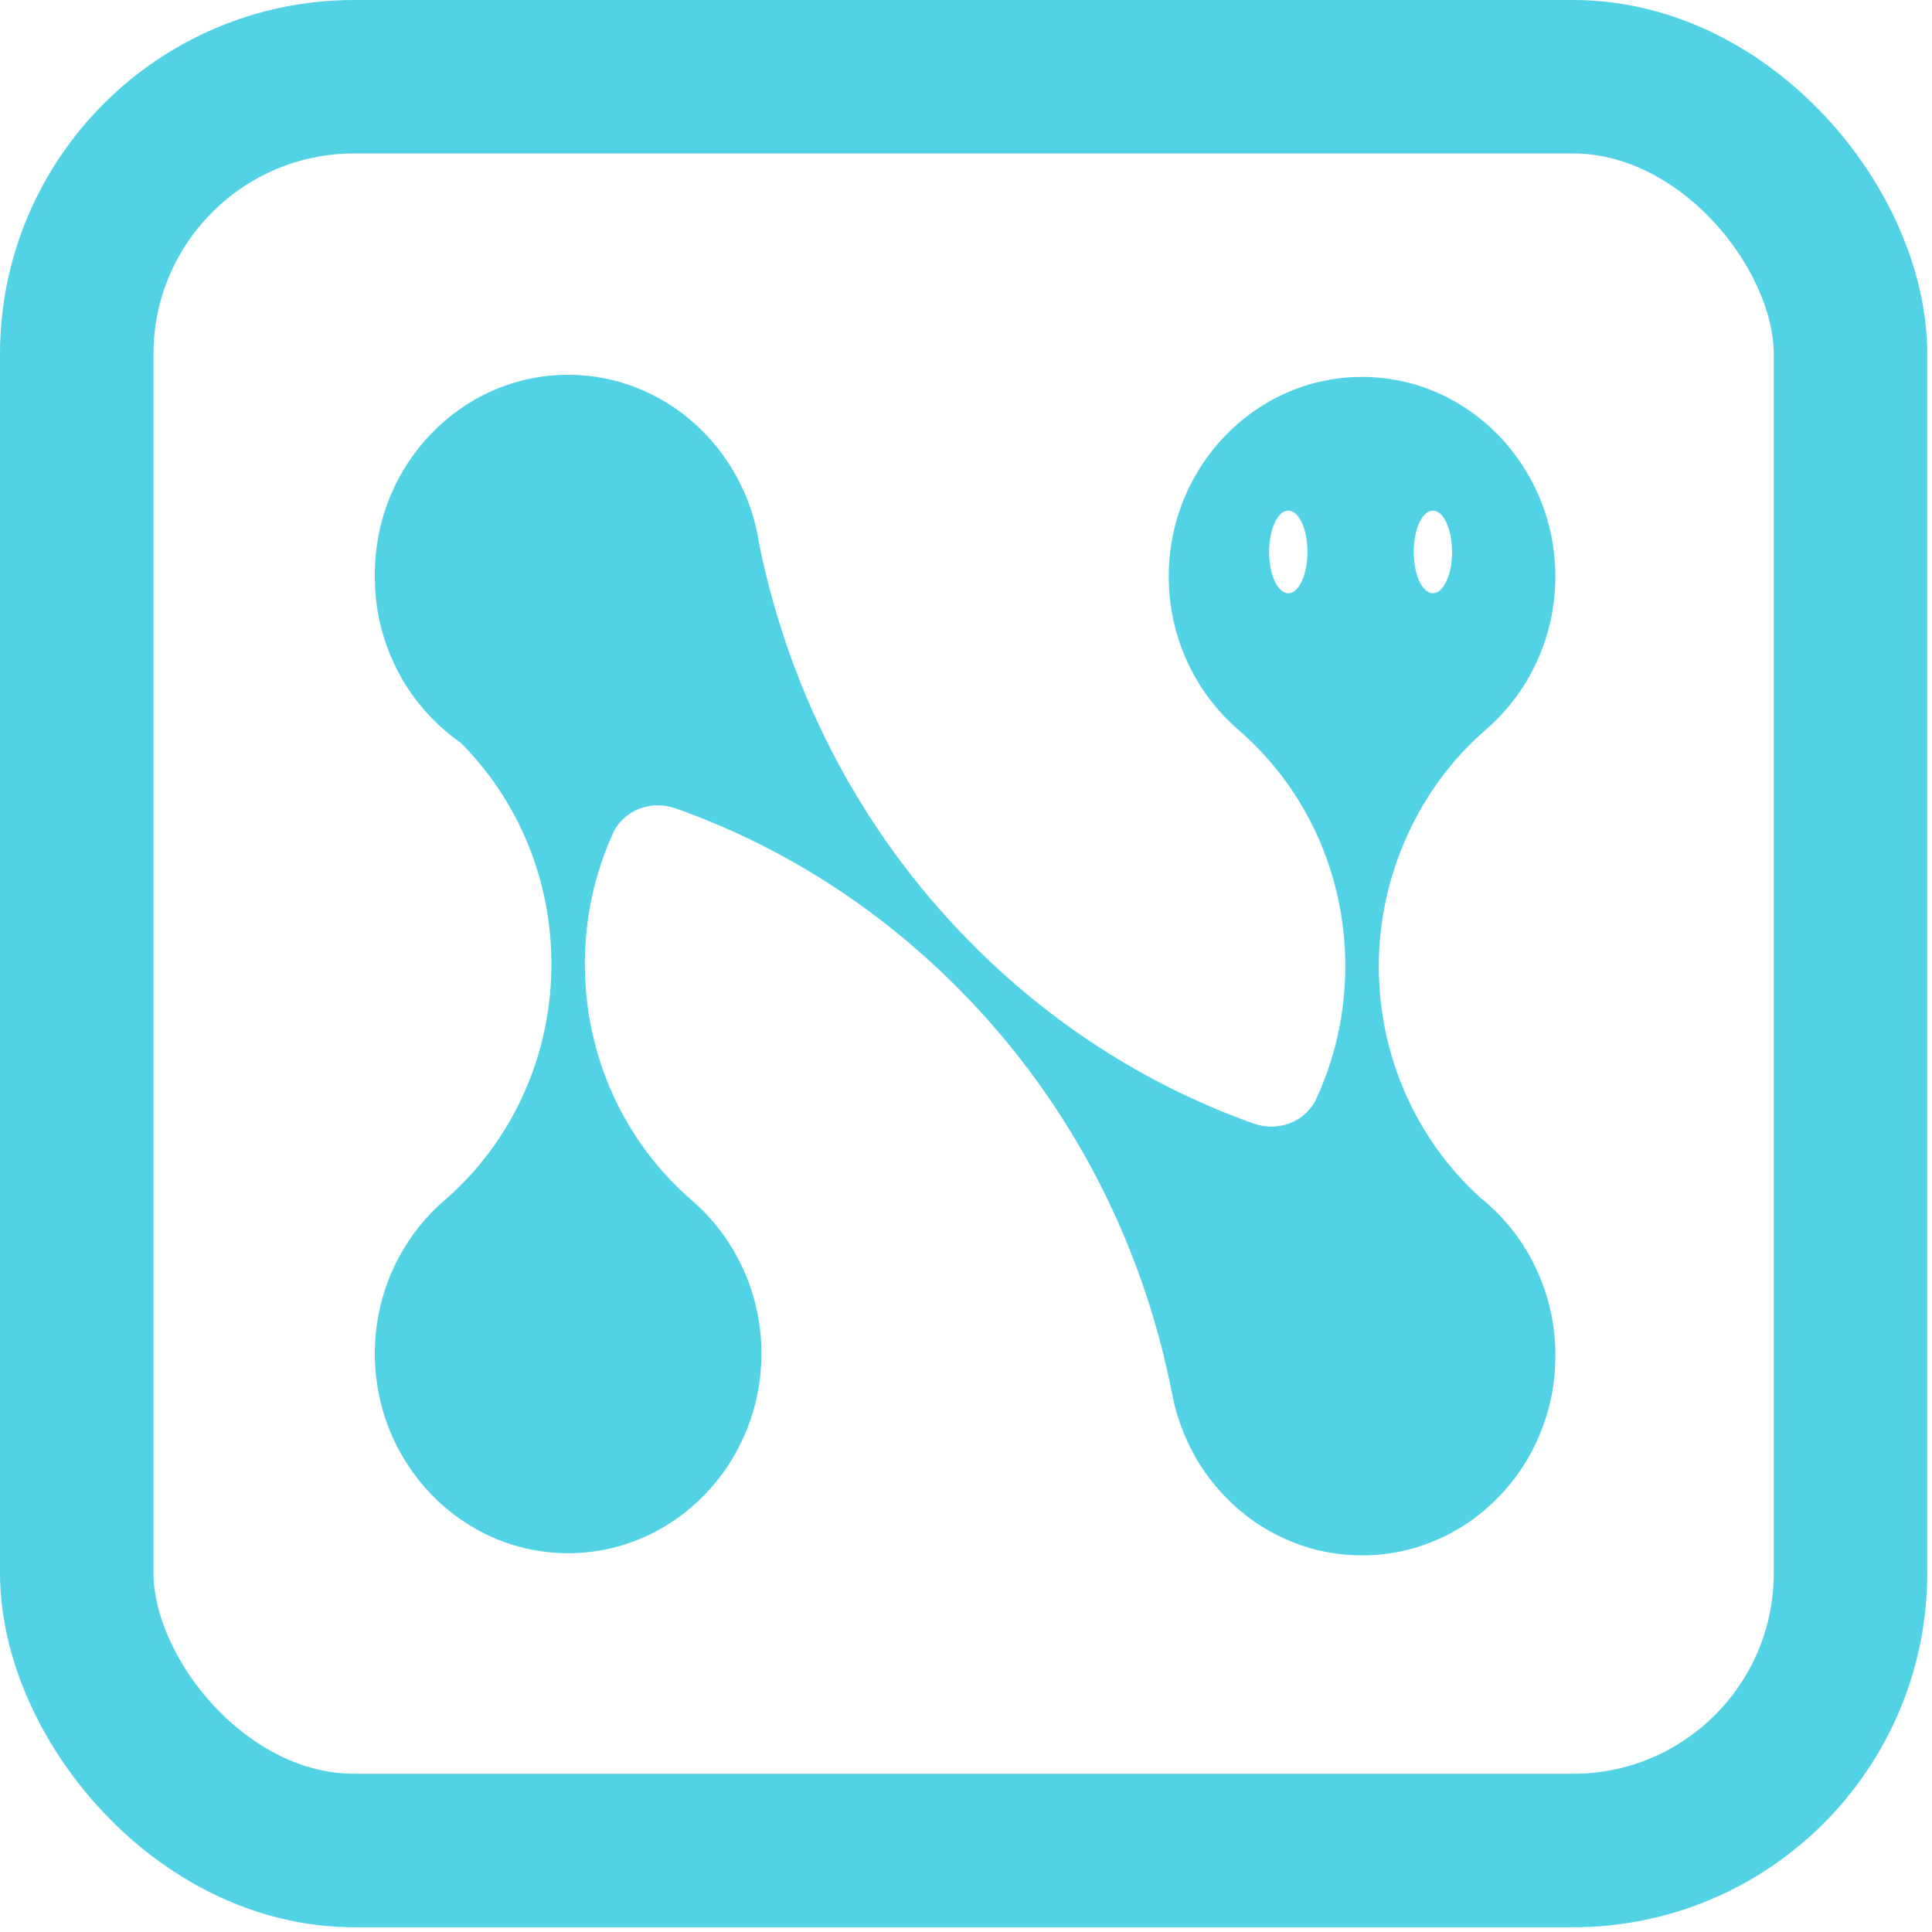 <svg width="170" height="170" viewBox="0 0 170 170" fill="none" xmlns="http://www.w3.org/2000/svg">
<rect x="6.752" y="6.752" width="156.078" height="156.078" rx="24.412" stroke="#52D3E5" stroke-width="13.504"/>
<path fill-rule="evenodd" clip-rule="evenodd" d="M131.877 106.861C131.365 106.332 130.833 105.852 130.28 105.404C124.58 100.253 121.321 92.856 121.321 85.012C121.321 77.167 124.749 69.39 130.721 64.225C134.622 60.856 136.858 55.941 136.858 50.739C136.858 41.048 129.228 33.166 119.848 33.166C110.469 33.166 102.839 41.048 102.839 50.739C102.839 55.941 105.075 60.858 108.975 64.225C114.951 69.387 118.376 76.963 118.376 85.012C118.376 89.103 117.49 93.071 115.833 96.662C114.872 98.744 112.456 99.626 110.296 98.857C101.341 95.67 93.143 90.537 86.16 83.689C76.289 74.007 69.61 61.645 66.808 47.903C65.567 39.466 58.501 32.978 49.991 32.978C40.611 32.978 32.981 40.861 32.981 50.551V50.637V50.736C32.981 53.143 33.418 55.38 34.319 57.577C35.186 59.699 36.381 61.526 37.965 63.163C38.765 63.989 39.609 64.711 40.515 65.339C45.623 70.431 48.521 77.427 48.521 84.824C48.521 92.87 45.093 100.446 39.118 105.611C35.22 108.98 32.981 113.895 32.981 119.097C32.981 128.787 40.611 136.67 49.991 136.67C59.371 136.67 67 128.787 67 119.097C67 113.895 64.764 108.978 60.864 105.611C54.888 100.449 51.461 92.873 51.461 84.824C51.461 80.805 52.316 76.905 53.917 73.364C54.866 71.264 57.291 70.366 59.463 71.136C68.448 74.322 76.674 79.463 83.677 86.332C93.703 96.164 100.44 108.763 103.161 122.765C103.382 123.902 103.712 125.002 104.174 126.123C105.041 128.246 106.236 130.073 107.82 131.709C109.404 133.346 111.172 134.58 113.229 135.476C115.356 136.404 117.519 136.857 119.848 136.857C122.178 136.857 124.344 136.407 126.47 135.476C128.524 134.58 130.293 133.346 131.877 131.712C133.461 130.073 134.656 128.246 135.523 126.123C136.421 123.926 136.86 121.691 136.86 119.285C136.86 116.878 136.424 114.641 135.523 112.444C134.653 110.322 133.461 108.495 131.88 106.858L131.877 106.861ZM115.046 48.564C115.046 50.572 114.29 52.2 113.358 52.2C112.425 52.2 111.67 50.572 111.67 48.564C111.67 46.556 112.425 44.928 113.358 44.928C114.29 44.928 115.046 46.556 115.046 48.564ZM126.083 52.2C127.015 52.2 127.771 50.572 127.771 48.564C127.771 46.556 127.015 44.928 126.083 44.928C125.151 44.928 124.395 46.556 124.395 48.564C124.395 50.572 125.151 52.2 126.083 52.2Z" fill="#52D3E5"/>
</svg>
